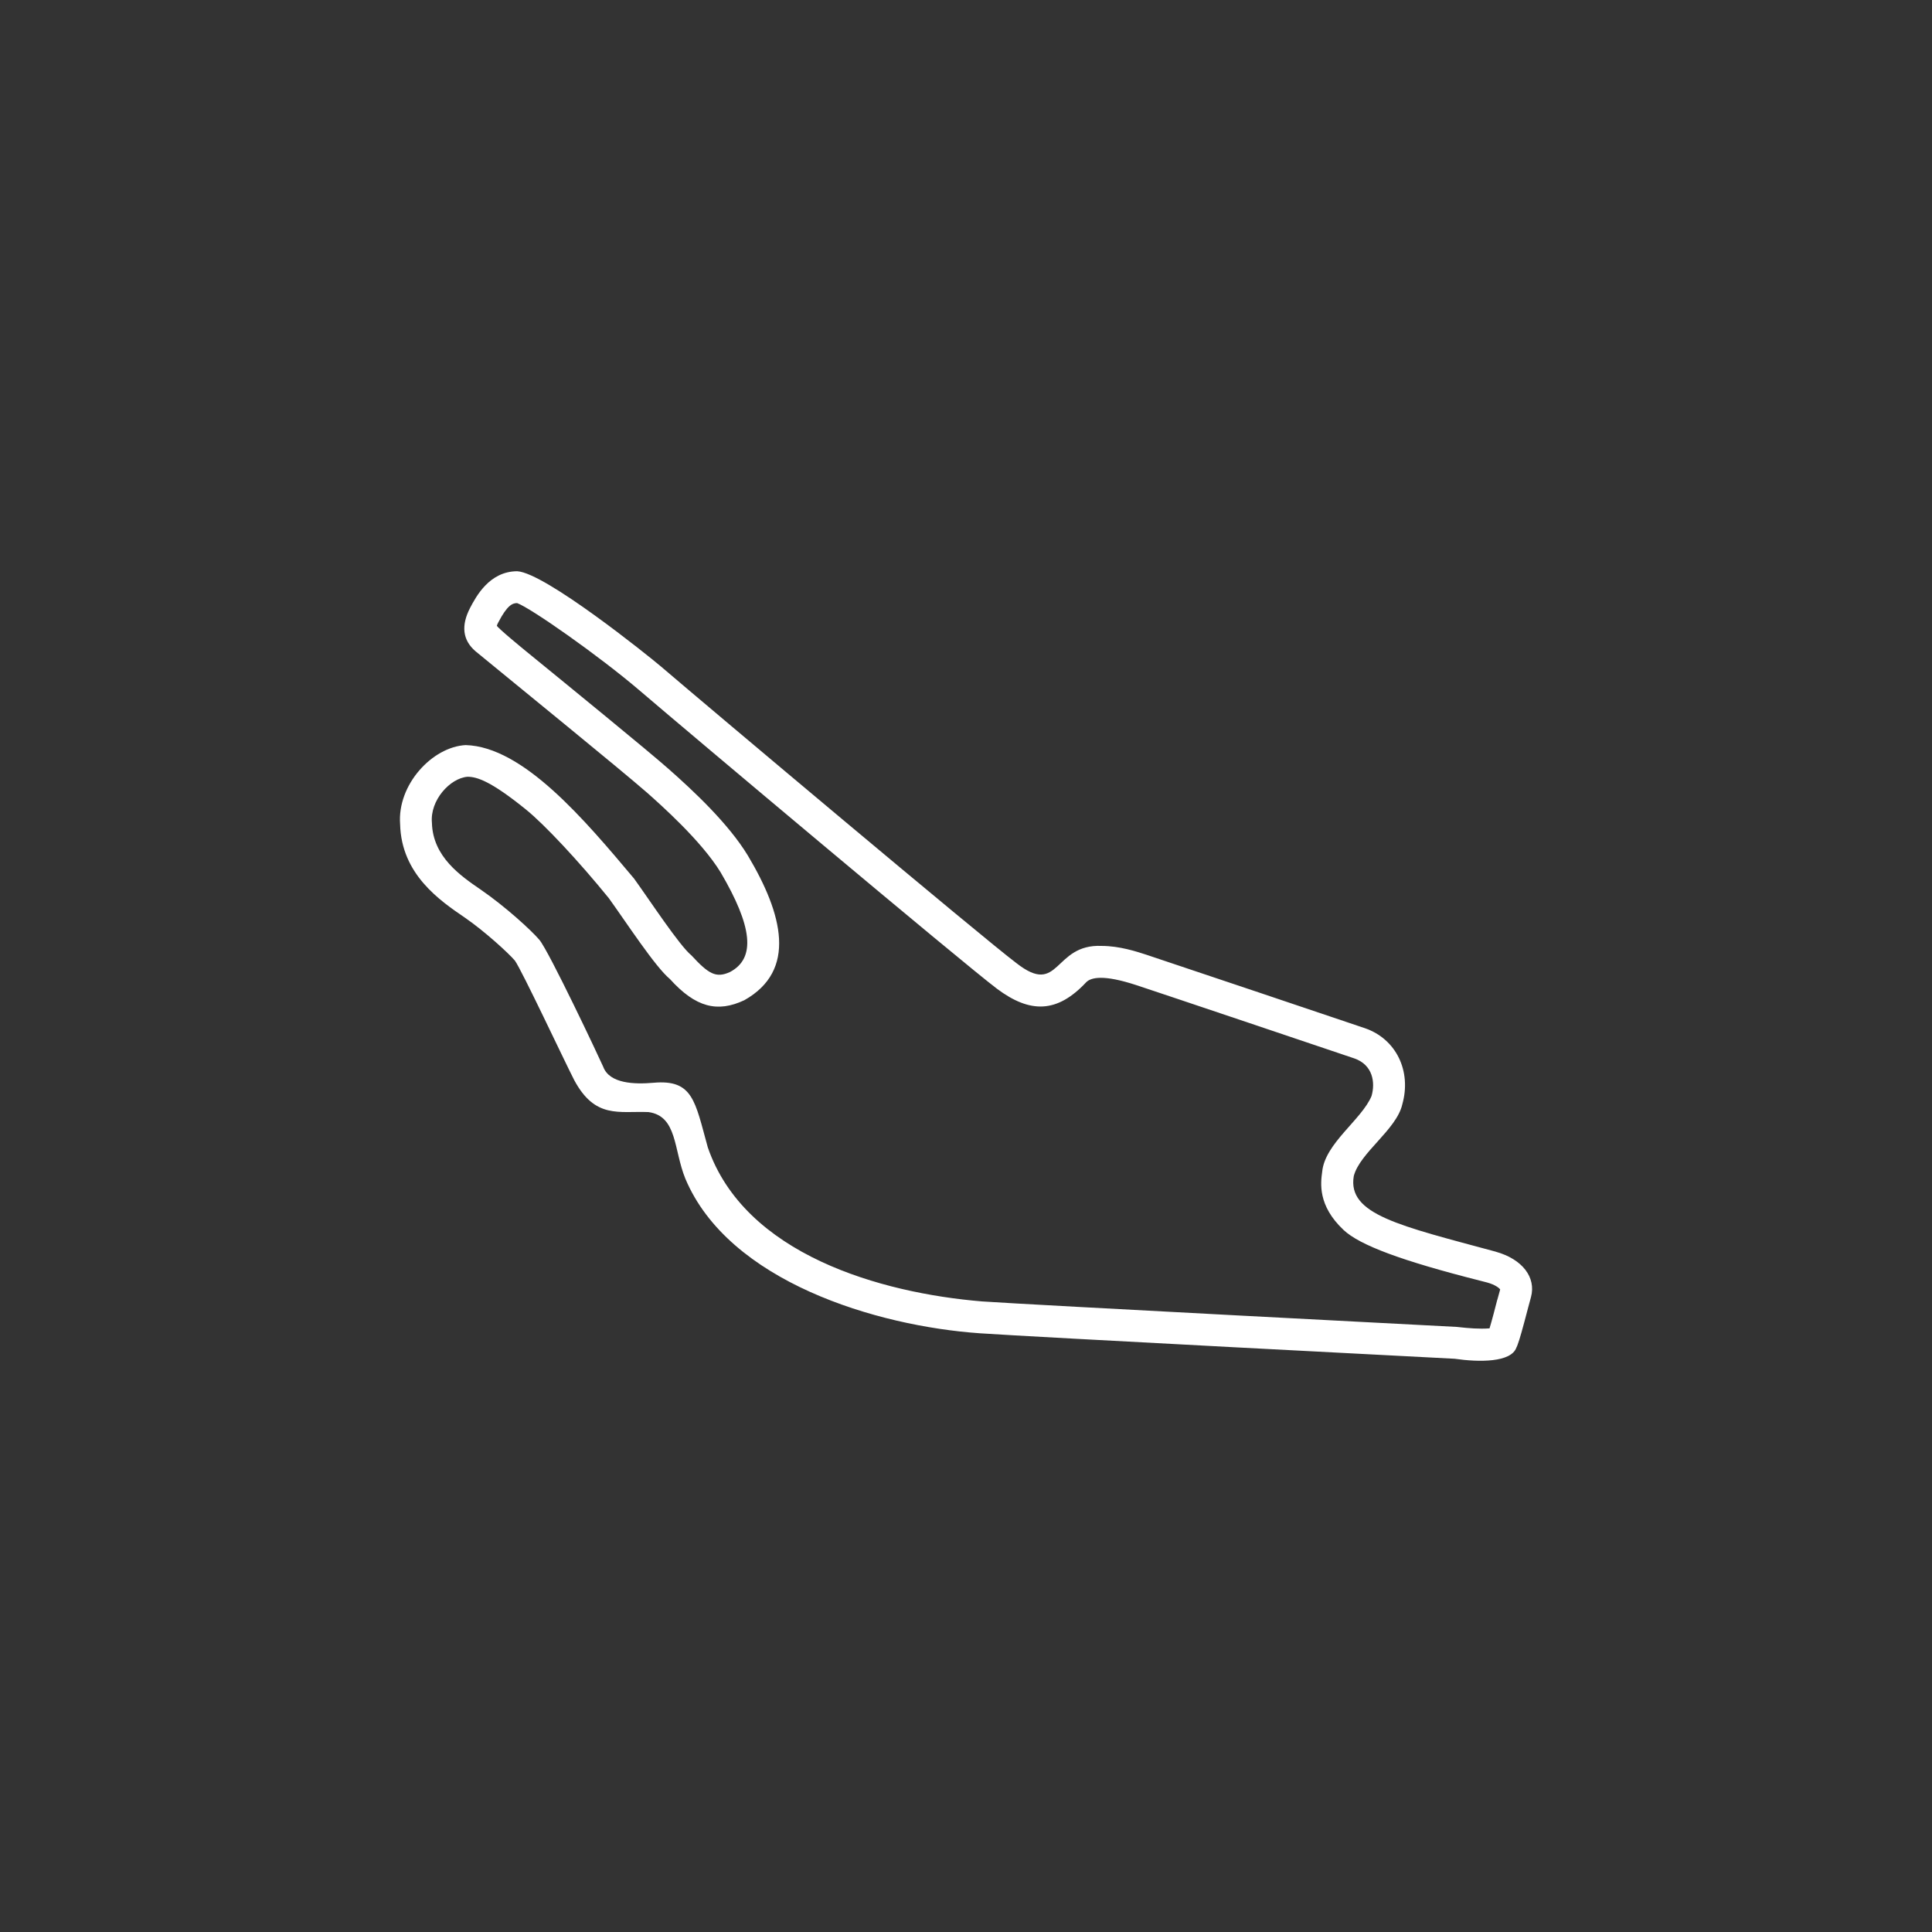 <?xml version="1.0" encoding="UTF-8"?>
<svg id="Capa_1" data-name="Capa 1" xmlns="http://www.w3.org/2000/svg" viewBox="0 0 425.2 425.2">
  <rect x="0" y="0" width="425.2" height="425.2" fill="#333333" stroke="none"/>
  <defs>
    <style>
      .cls-1 {
        fill: #fff;
      }
    </style>
  </defs>
  <g id="fra">
    <path class="cls-1" d="m329.22,275.49c5.8,1.62,8.9,5.62,7.72,9.99l-.61,2.26c-1.29,4.94-1.9,7.07-2.31,8.15-.1.28-.19.51-.29.69-1.17,3.3-8.23,3.24-13.57,2.46-1.68-.08-93.38-4.83-104.54-5.61-22.71-1.59-55.24-11.35-64.78-34.01-2.61-6.38-1.74-13.77-8.11-14.67-6.52-.26-11.75,1.55-16.36-7.05-2.23-4.35-11.5-24.13-13.06-26.3-1.38-1.62-6.56-6.38-10.99-9.44-5.55-3.78-13.98-9.55-14.26-20.55-.67-8.73,7.09-17.04,14.42-17.43,12.67.35,26.19,16.44,37.06,29.37,3.37,4.66,10.02,14.81,12.64,16.92,3.76,4.08,5.4,5.05,8.46,3.66,5.83-3.06,4.87-10.17-2.04-21.94-4.25-6.96-13.23-14.9-16.16-17.51-6.32-5.5-27.44-22.65-37.81-31.17-2.81-2.43-3.2-5.63-1.15-9.56,1.29-2.44,4.22-8.03,10.37-8.03,6.16.38,28.79,18.56,31.66,21,10.31,8.83,70.74,59.65,78.18,65.24,9.61,7.53,8.07-4.27,18.79-3.78,3.92,0,7.76,1.27,9.76,1.92,4.77,1.58,45.94,15.42,48.19,16.2,6.82,2.36,10.27,9.4,8.19,16.76-1.27,5.56-9.38,10.66-10.68,15.79-1.41,8.44,9.99,10.87,31.28,16.63Zm.33,10.52c.03-.1.52-1.94.61-2.22-.17-.28-1.05-1.04-2.89-1.54l-1.55-.4c-17.17-4.35-26.46-7.79-30.03-11.16-5.73-5.4-5.03-10.36-4.7-12.8.58-6.24,8.7-11.48,10.86-16.67.85-2.92.34-6.86-3.81-8.29-2.22-.76-43.31-14.6-47.92-16.11-3.7-1.21-6.14-1.62-7.84-1.62-1.77,0-2.73.46-3.24.99-6.41,6.83-12.33,6.86-19.62,1.42-7.53-5.68-68.19-56.68-78.53-65.54-9.07-7.76-24.07-18.25-27.08-19.34-1.05,0-2.19.5-4.13,4.22-.16.29-.27.56-.33.74-.04.35,6.07,5.35,6.39,5.61,10.05,8.2,26.87,21.92,31.37,25.9,5.45,4.8,13.2,12.04,17.48,19.09,7.69,12.89,10.87,25.29-.78,31.84-5.88,2.76-10.69,1.63-16.37-4.66-3.21-2.64-9.63-12.51-13.45-17.8-6.52-8.04-14.18-16.25-18.26-19.53-7.67-6.21-10.75-7.19-12.83-7.19-3.84.3-8.31,5.17-7.84,10.15.2,7.47,6.31,11.65,10.74,14.69,5.38,3.7,11.1,8.92,12.91,11.05,2.13,2.53,13.17,25.94,14.05,27.94,1.38,3.73,6.89,3.88,11.03,3.52,8.74-.79,9.16,4.02,11.98,14.2,8.11,23.6,38.06,32.07,60.37,33.92,11.18.77,103.57,5.56,104.48,5.61,2.79.31,4.91.48,7.2.32.52-1.69,1.3-4.71,1.72-6.36"/>
  </g>
</svg>